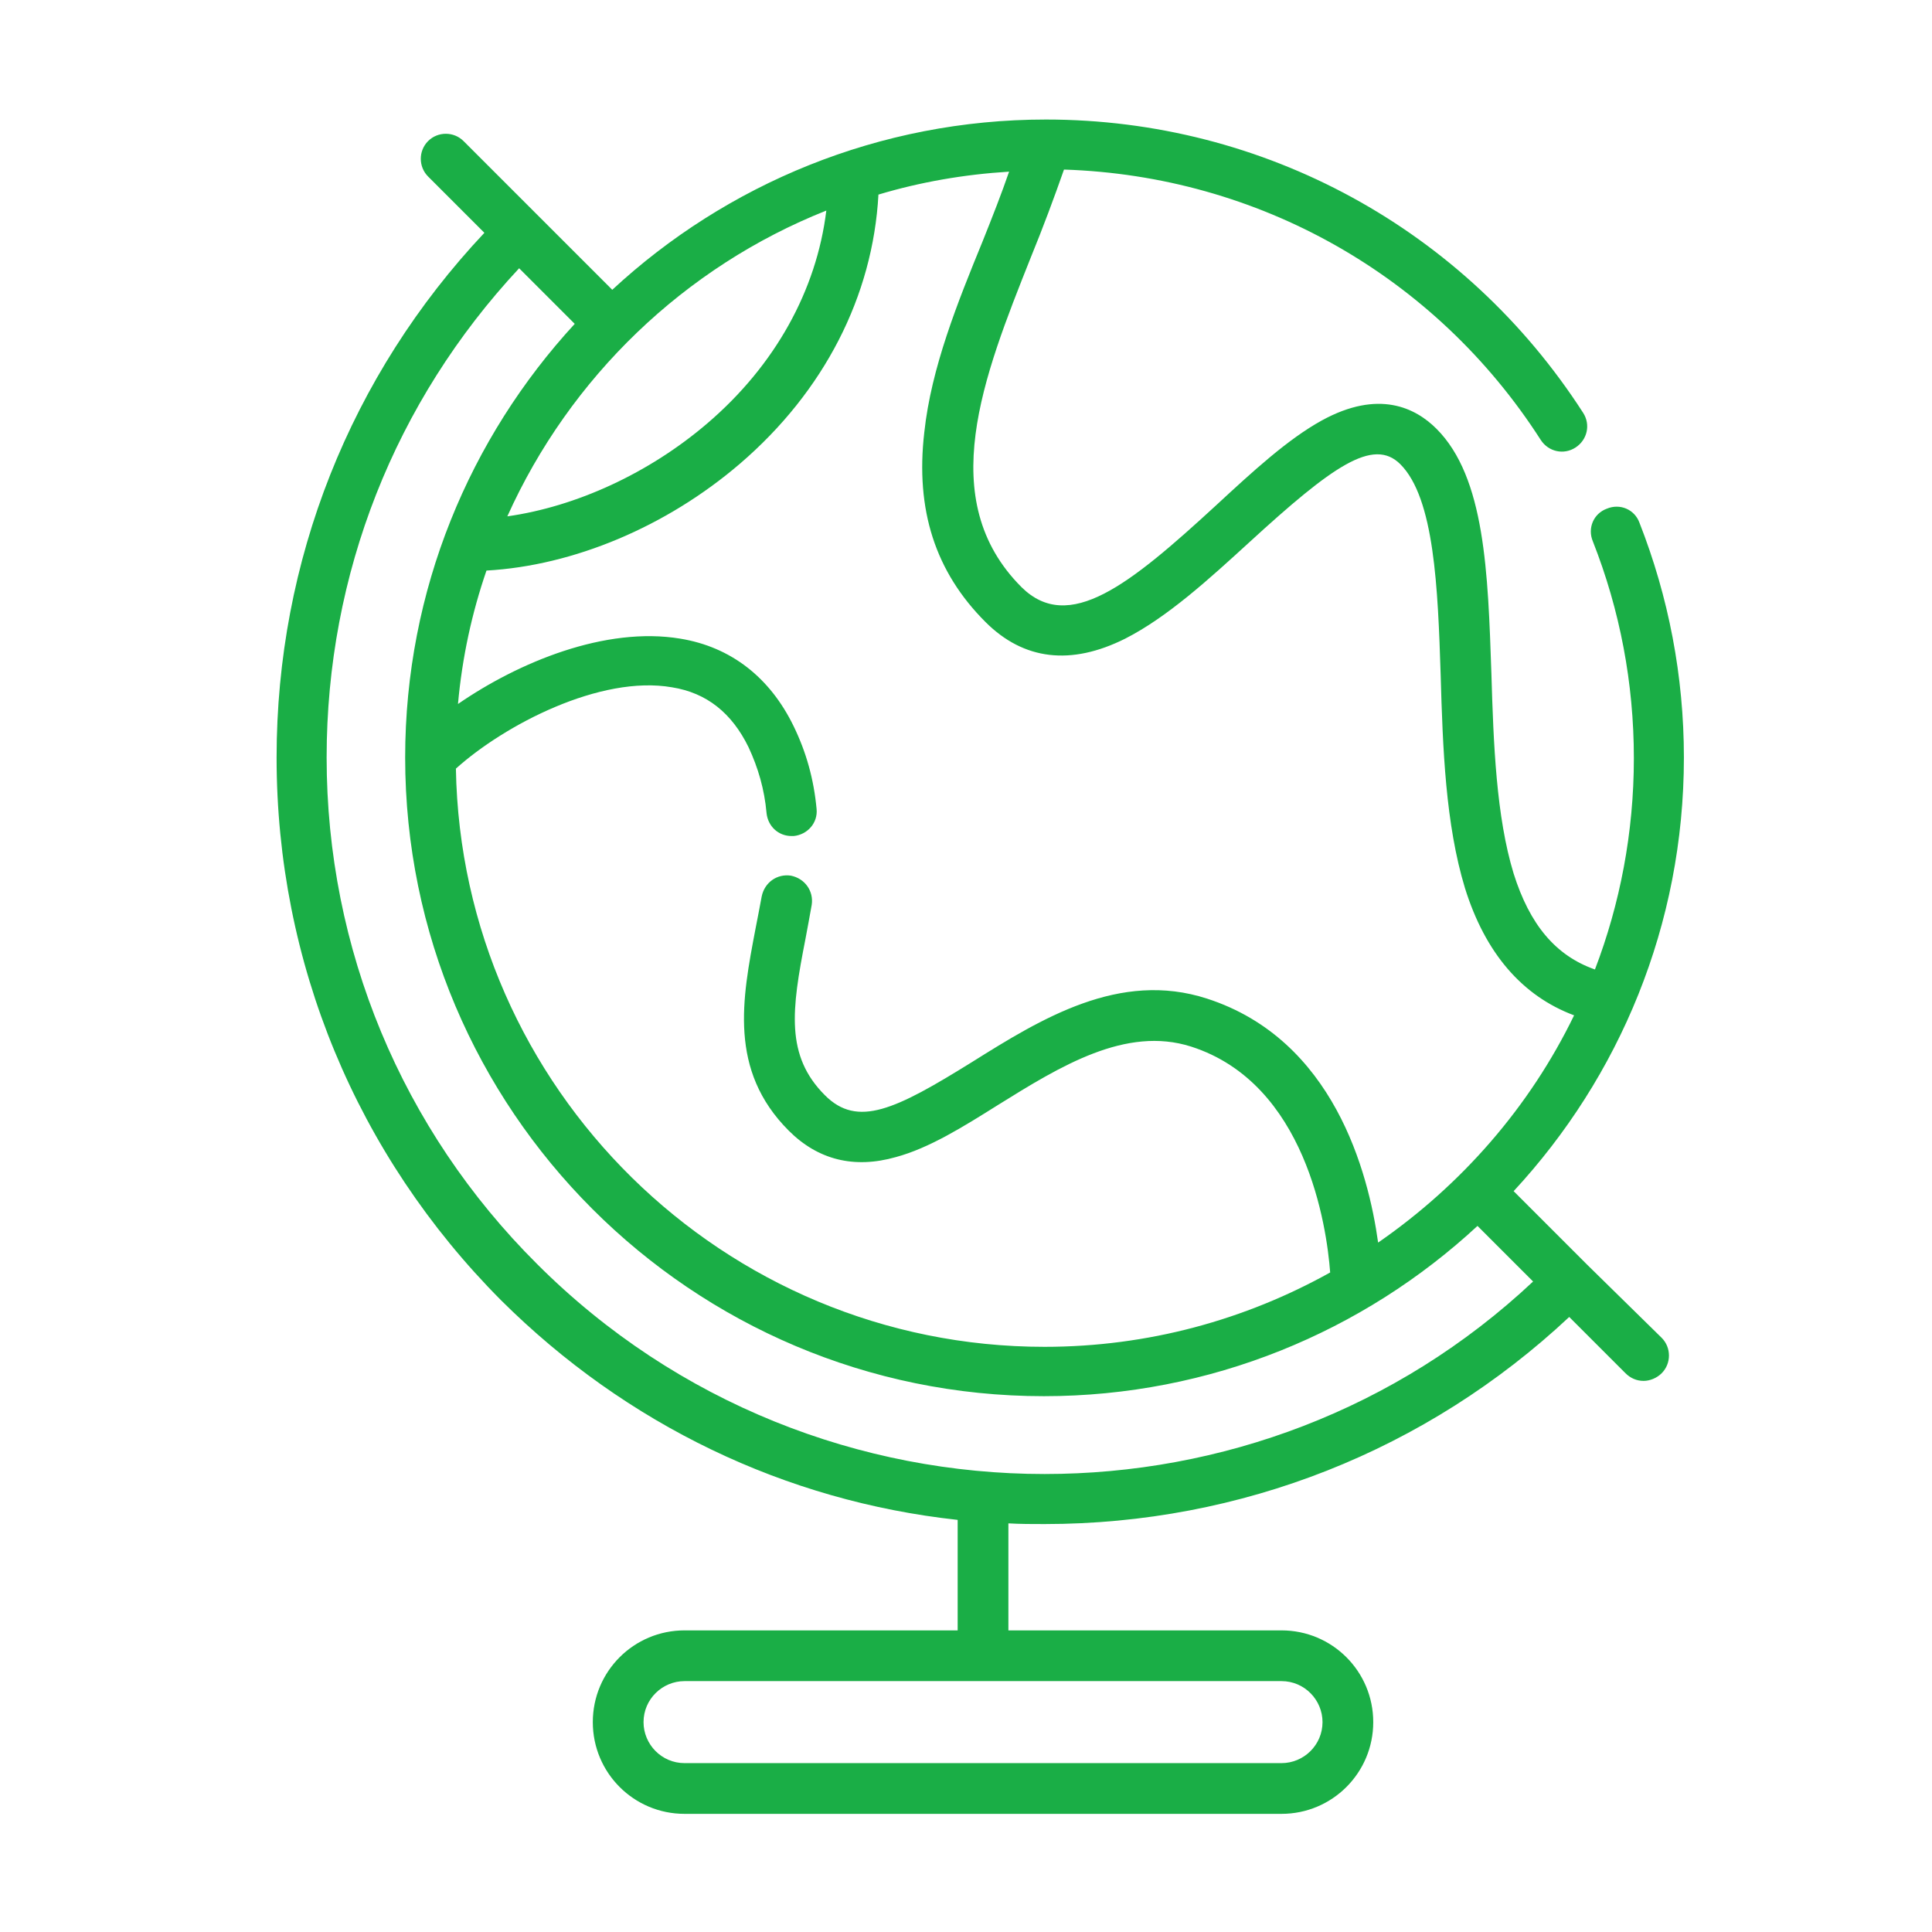 <?xml version="1.0" encoding="utf-8"?>
<!-- Generator: Adobe Illustrator 21.0.0, SVG Export Plug-In . SVG Version: 6.00 Build 0)  -->
<svg version="1.1" id="Layer_2" xmlns="http://www.w3.org/2000/svg" xmlns:xlink="http://www.w3.org/1999/xlink" x="0px" y="0px"
	 viewBox="0 0 278 278" style="enable-background:new 0 0 278 278;" xml:space="preserve">
<style type="text/css">
	.st0{fill:#1aae46;}
</style>
<g>
	<path class="st0" d="M228.4,182l-10.6-10.6c15.2-16.4,24.5-38.3,24.5-62.4c0-11.7-2.2-23.1-6.4-33.8c-0.7-1.9-2.8-2.8-4.7-2
		c-1.9,0.7-2.8,2.8-2,4.7c3.9,9.9,5.9,20.4,5.9,31.2c0,10.7-2,21-5.6,30.4c-5.7-2-9.4-6.5-11.7-13.8c-2.5-8.2-2.9-18.6-3.2-28.8
		c-0.5-14.5-0.9-28.2-7.9-35.2c-3-3-8.3-5.7-16.5-1.2c-4.9,2.7-9.9,7.3-15.2,12.2c-12.5,11.5-21.2,18.5-28,11.8
		c-12.6-12.6-5.5-30.3,1.3-47.4c1.8-4.4,3.4-8.7,4.8-12.7c27.9,0.9,53.4,15.2,68.6,38.9c1.1,1.7,3.3,2.2,5,1.1s2.2-3.3,1.1-5
		c-17-26.4-45.9-42.2-77.3-42.2c-24,0-46,9.3-62.4,24.5L77.3,30.9l0,0l0,0L66.7,20.3c-1.4-1.4-3.7-1.4-5.1,0c-1.4,1.4-1.4,3.7,0,5.1
		l8.1,8.1C50.4,54,39.8,80.7,39.8,109c0,29.5,11.5,57.2,32.3,78.1c18,17.9,40.9,28.9,65.7,31.6v15.9H98.5c-7.3,0-13.2,5.9-13.2,13.2
		S91.2,261,98.5,261h85.9c7.3,0,13.2-5.9,13.2-13.2s-5.9-13.2-13.2-13.2h-39.3v-15.4c1.7,0.1,3.4,0.1,5.2,0.1
		c28.3,0,55-10.6,75.5-29.8l8.1,8.1c0.7,0.7,1.6,1.1,2.6,1.1c0.9,0,1.9-0.4,2.6-1.1c1.4-1.4,1.4-3.7,0-5.1L228.4,182z M190.3,247.8
		c0,3.3-2.7,5.9-5.9,5.9H98.5c-3.3,0-5.9-2.7-5.9-5.9c0-3.3,2.7-5.9,5.9-5.9h85.9C187.7,241.9,190.3,244.6,190.3,247.8L190.3,247.8z
		 M133,62.2c-1.3,11.2,1.6,20.1,8.8,27.3c5.5,5.5,12.3,6.3,20.1,2.4c6.1-3.1,12.1-8.6,17.9-13.9c11.9-10.9,17.8-15.1,21.7-11.2
		c4.9,4.9,5.4,17.8,5.8,30.3c0.3,10.6,0.7,21.5,3.5,30.7c2.9,9.3,8.2,15.5,15.7,18.3c-6.4,13.2-16.2,24.4-28.2,32.7
		c-1.4-10.1-6.4-29.2-24.6-35.1c-12.6-4.1-23.9,2.9-33.8,9.1c-11.1,6.9-16.5,9.5-21.2,4.8c-5.7-5.7-4.8-12.3-2.8-22.5
		c0.3-1.6,0.6-3.2,0.9-4.9c0.3-2-1-3.8-3-4.2c-2-0.3-3.8,1-4.2,3c-0.3,1.6-0.6,3.2-0.9,4.7c-1.9,10-3.9,20.3,4.8,29
		c4.2,4.2,9.4,5.5,15.4,3.8c4.8-1.3,9.6-4.3,14.7-7.5c9-5.6,18.4-11.4,27.8-8.4c16.5,5.3,19.5,25.8,20,32.5
		c-12.2,6.8-26.2,10.7-41.1,10.7c-46.2,0-83.9-37.2-84.7-83.2c7-6.3,20.8-13.5,31.1-11.7c5,0.8,8.6,3.7,11,8.6
		c1.4,3,2.3,6.1,2.6,9.5c0.2,1.9,1.7,3.3,3.6,3.3c0.1,0,0.2,0,0.3,0c2-0.2,3.5-1.9,3.3-3.9c-0.4-4.3-1.5-8.2-3.3-11.9
		c-3.4-7-9-11.4-16.3-12.6c-10.8-1.8-23.3,3.4-32,9.4c0.6-6.7,2-13.1,4.1-19.2c12.5-0.7,25.9-6.3,36.5-15.4
		c12.1-10.4,19.1-24.1,19.9-38.7c6-1.8,12.3-2.9,18.8-3.3c-1.1,3.2-2.4,6.5-3.8,10C137.8,43.5,134,52.9,133,62.2z M118.9,30.3
		c-1.4,11.5-7.4,22.3-17.1,30.6c-8.4,7.2-18.9,12-28.8,13.4C82,54.3,98.5,38.4,118.9,30.3L118.9,30.3z M150.3,212.1
		c-26.4,0-52.9-10.1-73-30.2C57.8,162.5,47,136.5,47,109c0-26.4,9.8-51.2,27.7-70.4l8,8C67.6,63,58.3,84.9,58.3,109
		c0,50.7,41.2,91.9,91.9,91.9c24,0,46-9.3,62.4-24.5l8,8C200.9,202.9,175.6,212.1,150.3,212.1L150.3,212.1z"/>
</g>
</svg>
